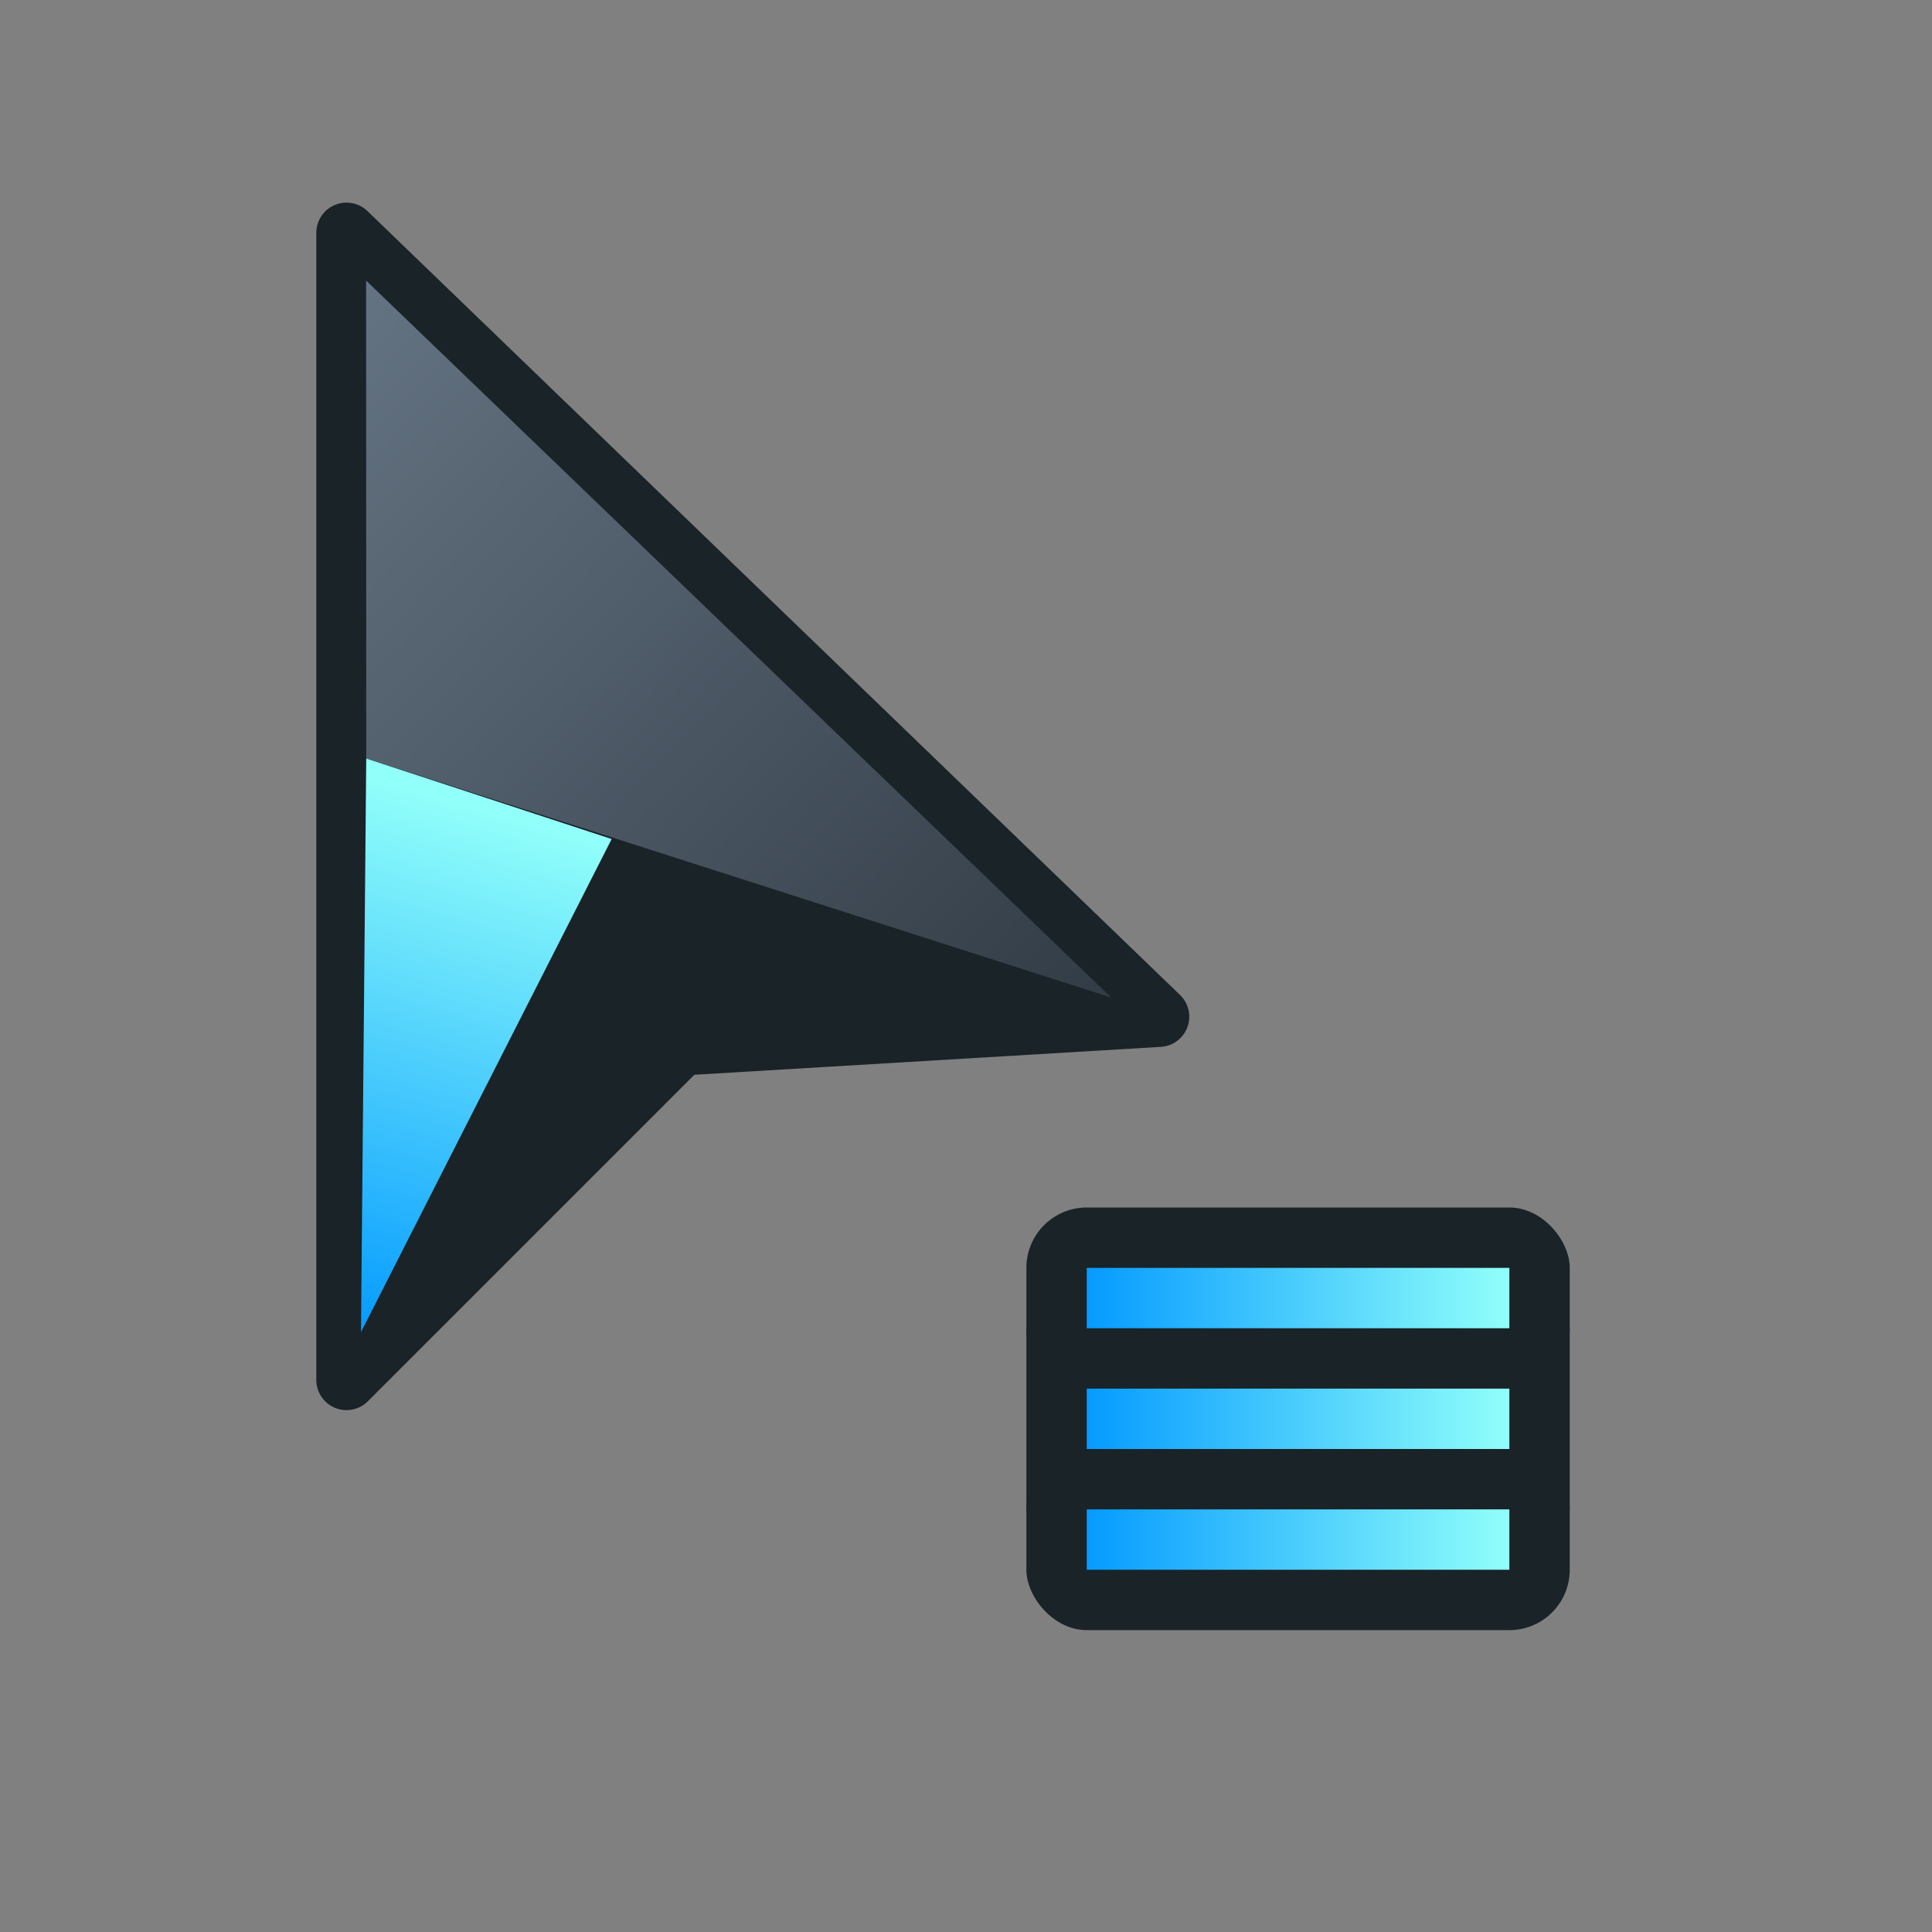 <?xml version="1.0" encoding="UTF-8" standalone="no"?>
<svg
   xmlns:dc="http://purl.org/dc/elements/1.1/"
   xmlns:cc="http://creativecommons.org/ns#"
   xmlns:rdf="http://www.w3.org/1999/02/22-rdf-syntax-ns#"
   xmlns:svg="http://www.w3.org/2000/svg"
   xmlns="http://www.w3.org/2000/svg"
   xmlns:xlink="http://www.w3.org/1999/xlink"
   xmlns:sodipodi="http://sodipodi.sourceforge.net/DTD/sodipodi-0.dtd"
   xmlns:inkscape="http://www.inkscape.org/namespaces/inkscape"
   width="32"
   height="32"
   version="1.1"
   viewBox="0 0 32 32"
   id="svg38"
   sodipodi:docname="context-menu.svg"
   inkscape:version="1.0.2 (e86c870879, 2021-01-15)">
  <rect x="0" y="0" width="32" height="32" fill="#808080" stroke="none"/>
  <sodipodi:namedview
     pagecolor="#ffffff"
     bordercolor="#666666"
     borderopacity="1"
     objecttolerance="10"
     gridtolerance="10"
     guidetolerance="10"
     inkscape:pageopacity="0"
     inkscape:pageshadow="2"
     inkscape:window-width="1920"
     inkscape:window-height="936"
     id="namedview40"
     showgrid="true"
     inkscape:snap-nodes="true"
     inkscape:snap-bbox="true"
     inkscape:bbox-nodes="true"
     inkscape:snap-bbox-edge-midpoints="true"
     inkscape:zoom="34.250485"
     inkscape:cx="18.009379"
     inkscape:cy="21.613354"
     inkscape:window-x="0"
     inkscape:window-y="38"
     inkscape:window-maximized="1"
     inkscape:current-layer="svg38">
    <inkscape:grid
       type="xygrid"
       id="grid867" />
  </sodipodi:namedview>
  <defs
     id="defs8">
    <linearGradient
       inkscape:collect="always"
       id="linearGradient947">
      <stop
         style="stop-color:#059bff;stop-opacity:1"
         offset="0"
         id="stop943" />
      <stop
         style="stop-color:#91fffa;stop-opacity:1"
         offset="1"
         id="stop945" />
    </linearGradient>
    <filter
       id="a"
       x="-.12"
       y="-.12"
       width="1.24"
       height="1.24"
       color-interpolation-filters="sRGB">
      <feGaussianBlur
         stdDeviation="0.65"
         id="feGaussianBlur2" />
    </filter>
    <filter
       id="b"
       x="-.162"
       y="-.095"
       width="1.324"
       height="1.191"
       color-interpolation-filters="sRGB">
      <feGaussianBlur
         stdDeviation="0.628"
         id="feGaussianBlur5" />
    </filter>
    <linearGradient
       inkscape:collect="always"
       xlink:href="#linearGradient858"
       id="linearGradient860"
       x1="25.72"
       y1="6.186"
       x2="38.062"
       y2="18.062"
       gradientUnits="userSpaceOnUse" />
    <linearGradient
       inkscape:collect="always"
       id="linearGradient858">
      <stop
         style="stop-color:#647382;stop-opacity:1"
         offset="0"
         id="stop854" />
      <stop
         style="stop-color:#323c46;stop-opacity:1"
         offset="1"
         id="stop856" />
    </linearGradient>
    <linearGradient
       inkscape:collect="always"
       xlink:href="#linearGradient850"
       id="linearGradient852"
       x1="25.635"
       y1="23.604"
       x2="28.062"
       y2="15.062"
       gradientUnits="userSpaceOnUse" />
    <linearGradient
       inkscape:collect="always"
       id="linearGradient850">
      <stop
         style="stop-color:#059bff;stop-opacity:1"
         offset="0"
         id="stop846" />
      <stop
         style="stop-color:#91fffa;stop-opacity:1"
         offset="1"
         id="stop848" />
    </linearGradient>
    <linearGradient
       inkscape:collect="always"
       xlink:href="#linearGradient947"
       id="linearGradient937"
       x1="18"
       y1="23"
       x2="25"
       y2="23"
       gradientUnits="userSpaceOnUse" />
    <linearGradient
       inkscape:collect="always"
       xlink:href="#linearGradient947"
       id="linearGradient939"
       x1="18"
       y1="23"
       x2="25"
       y2="23"
       gradientUnits="userSpaceOnUse" />
    <linearGradient
       inkscape:collect="always"
       xlink:href="#linearGradient947"
       id="linearGradient941"
       x1="18"
       y1="23"
       x2="25"
       y2="23"
       gradientUnits="userSpaceOnUse" />
  </defs>
  <rect
     x="17"
     y="24"
     width="9"
     height="3"
     style="fill:#192328;fill-opacity:1;stroke-width:1.964;paint-order:stroke fill markers"
     id="rect951"
     ry="1" />
  <rect
     x="17"
     y="22"
     width="9"
     height="3"
     style="fill:#192328;fill-opacity:1;stroke-width:1.964;paint-order:stroke fill markers"
     id="rect949" />
  <rect
     x="17"
     y="20"
     width="9"
     height="3"
     style="fill:#192328;fill-opacity:1;stroke-width:1.964;paint-order:stroke fill markers"
     id="rect929"
     ry="1" />
  <g
     id="g901"
     transform="translate(-19.656,-1.539)"
     style="opacity:1">
    <path
       style="fill:#192328;fill-opacity:1;stroke:#192328;stroke-width:1;stroke-linecap:butt;stroke-linejoin:round;stroke-miterlimit:4;stroke-dasharray:none;stroke-opacity:1"
       d="M 25.395,5.395 V 24.395 l 5.542,-5.542 7.917,-0.474 z"
       id="path884" />
    <path
       style="fill:url(#linearGradient860);fill-opacity:1;stroke:none;stroke-width:0.792px;stroke-linecap:butt;stroke-linejoin:miter;stroke-opacity:1"
       d="M 25.72,6.186 38.062,18.062 25.722,14.103 Z"
       id="path886"
       sodipodi:nodetypes="cccc" />
    <path
       style="fill:url(#linearGradient852);fill-opacity:1;stroke:none;stroke-width:0.792px;stroke-linecap:butt;stroke-linejoin:miter;stroke-opacity:1"
       d="m 25.722,14.103 -0.087,9.5 4.152,-8.167 z"
       id="path888" />
  </g>
  <rect
     x="18"
     y="21"
     width="7"
     height="1"
     style="fill:url(#linearGradient937);paint-order:stroke fill markers;fill-opacity:1"
     id="rect28" />
  <rect
     x="18"
     y="23"
     width="7"
     height="1"
     style="fill:url(#linearGradient939);paint-order:stroke fill markers;fill-opacity:1"
     id="rect30" />
  <rect
     x="18"
     y="25"
     width="7"
     height="1"
     style="fill:url(#linearGradient941);paint-order:stroke fill markers;fill-opacity:1"
     id="rect32" />
</svg>
